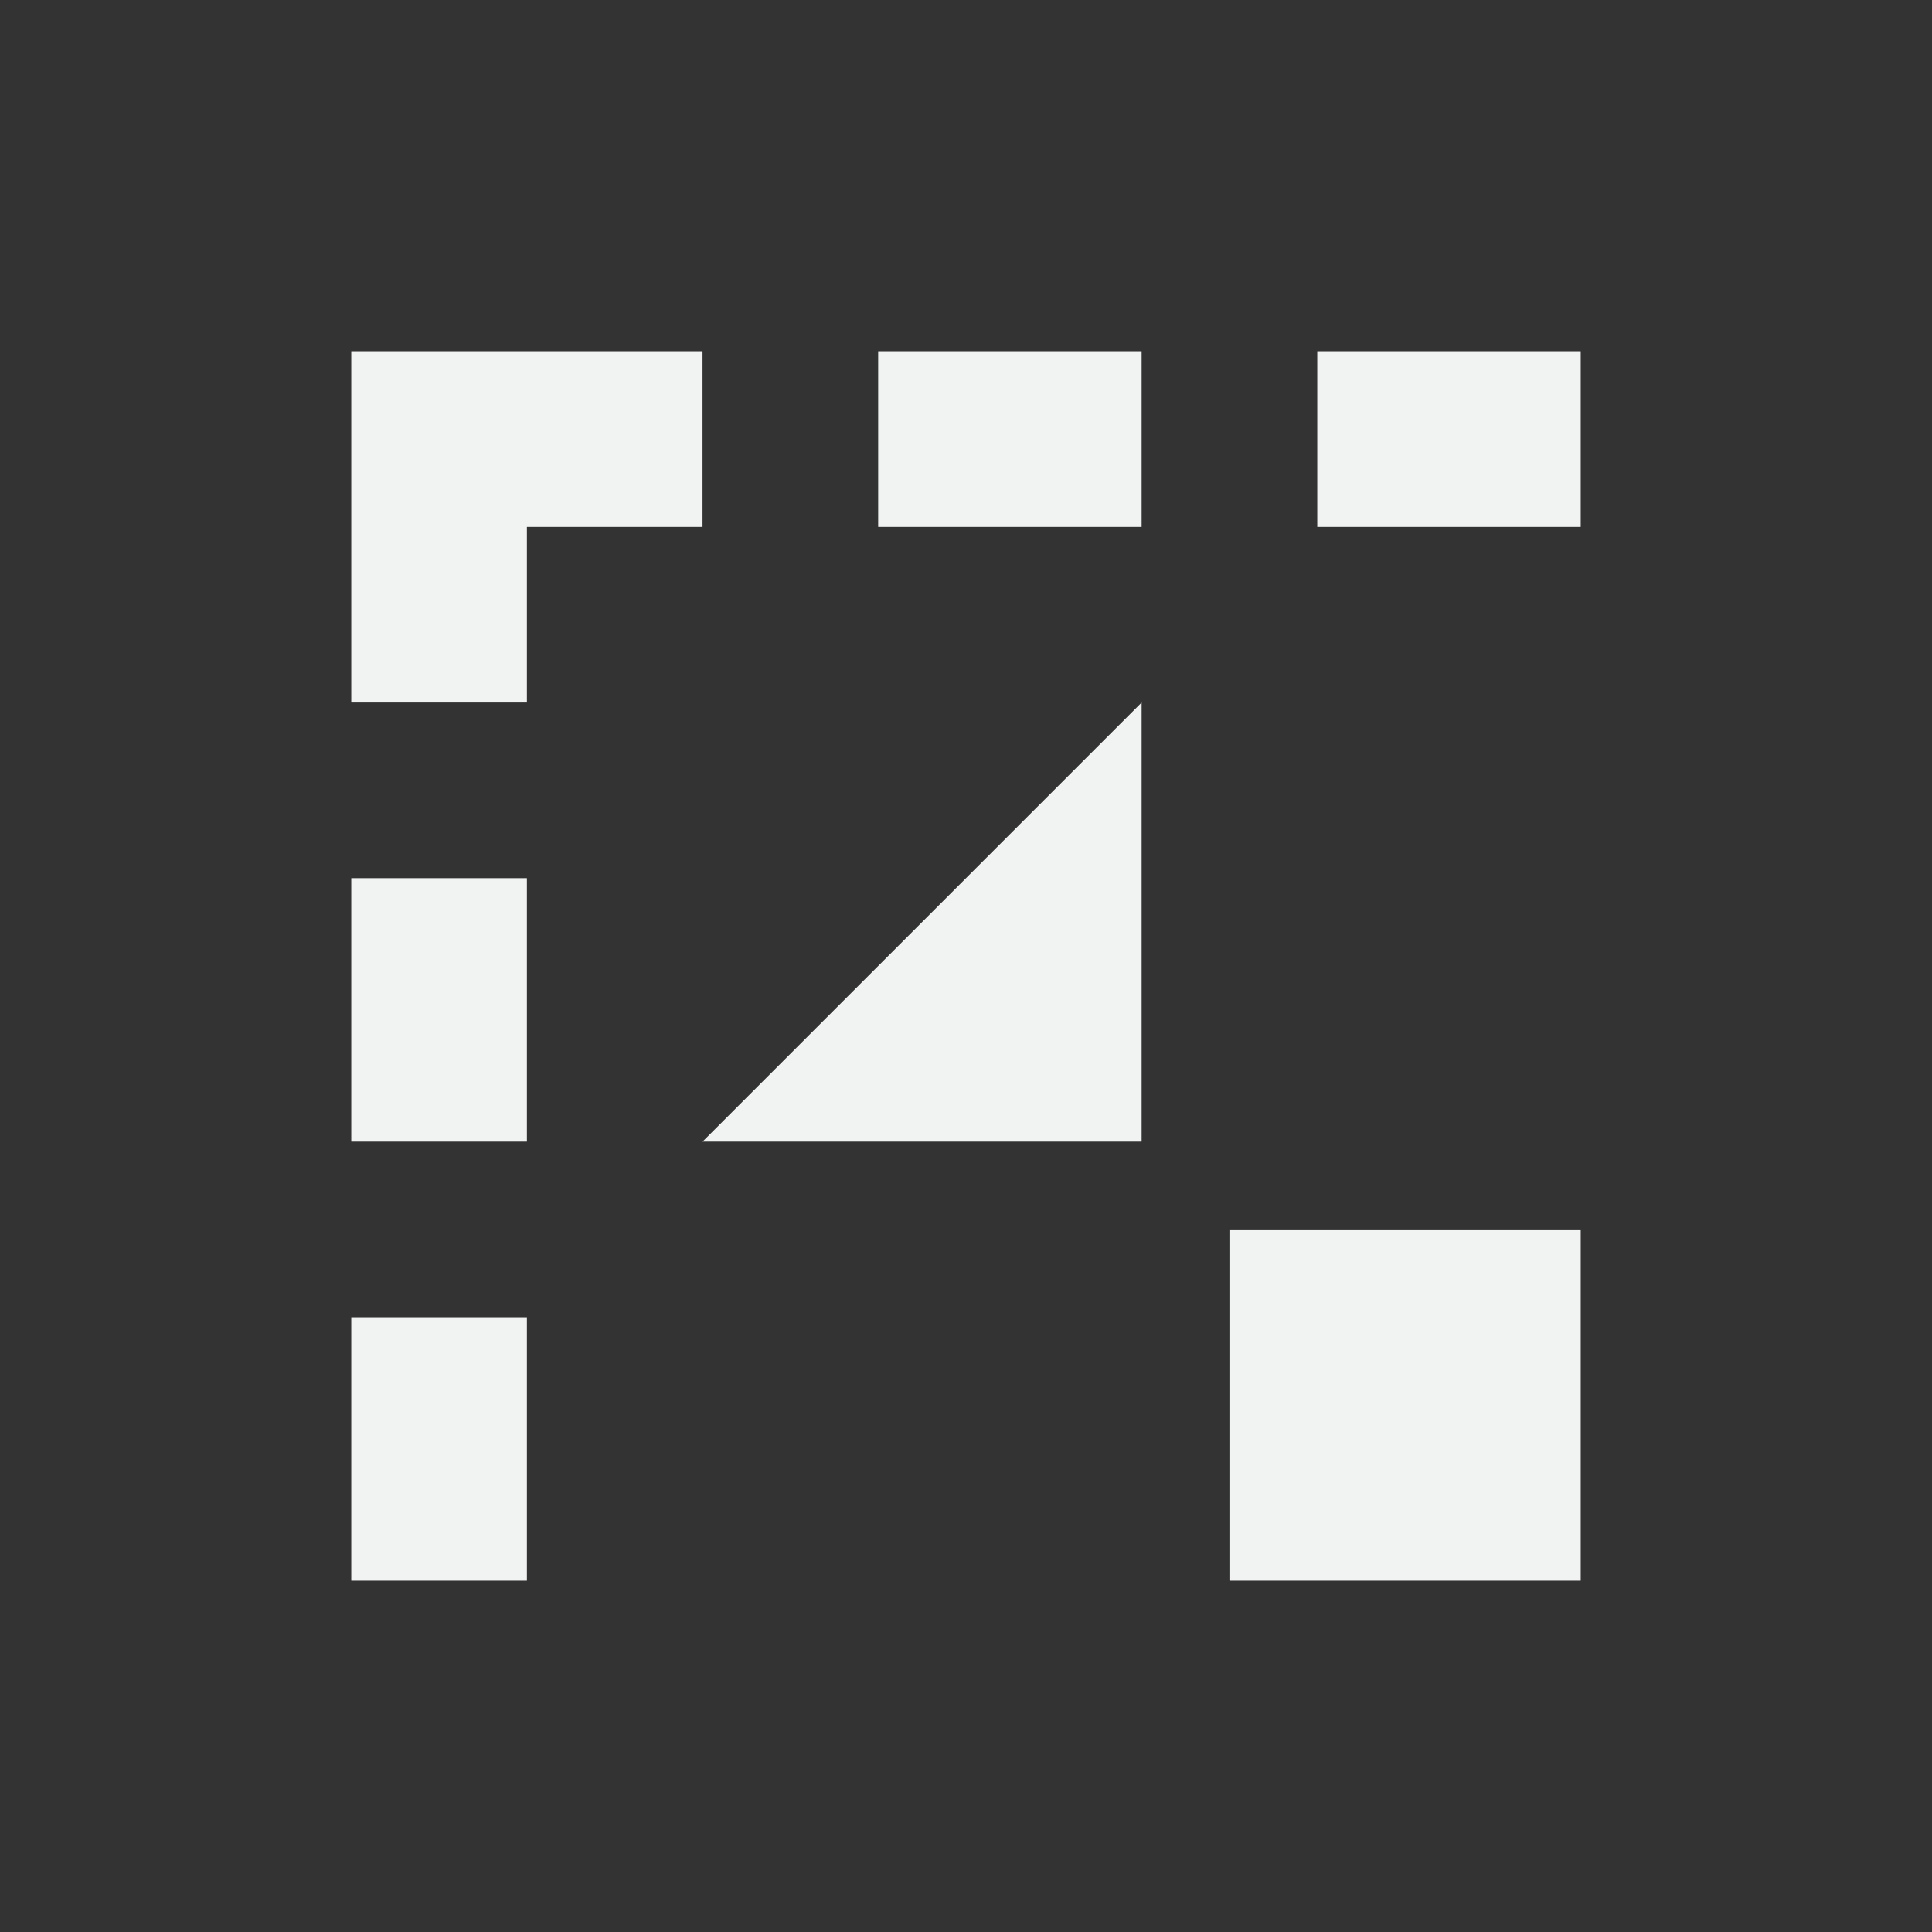 <?xml version="1.0" encoding="UTF-8" standalone="no"?>
<!--Part of Monotone: https://github.com/sixsixfive/Monotone, released under cc-by-sa_v4-->
<svg id="svg4" xmlns="http://www.w3.org/2000/svg" viewBox="-3 -3 22 22" width="44" height="44" version="1.1"><rect x="-3" y="-3" width="22" height="22" fill="#333333" stroke="none"/><g id="use36941" style="fill:#f1f2f2"><title id="title835">snap-bounding-box</title><path id="path833" style="fill:#f1f2f2" d="m1 1v4h2v-2h2v-2z"/><path id="path831" style="fill:#f1f2f2" d="m7 1v2h3v-2z"/><path id="path829" style="fill:#f1f2f2" d="m12 1v2h3v-2z"/><path id="path825" style="fill:#f1f2f2" d="m1 7v3h2v-3z"/><path id="rect839" style="fill:#f1f2f2" d="m1 12v3h2v-3z"/><path id="path831-3" style="fill:#f1f2f2" d="m10 5v5h-5z"/></g><rect id="rect819" style="paint-order:fill markers stroke;fill:#f1f2f2" height="4" width="4" y="11" x="11"/></svg>
